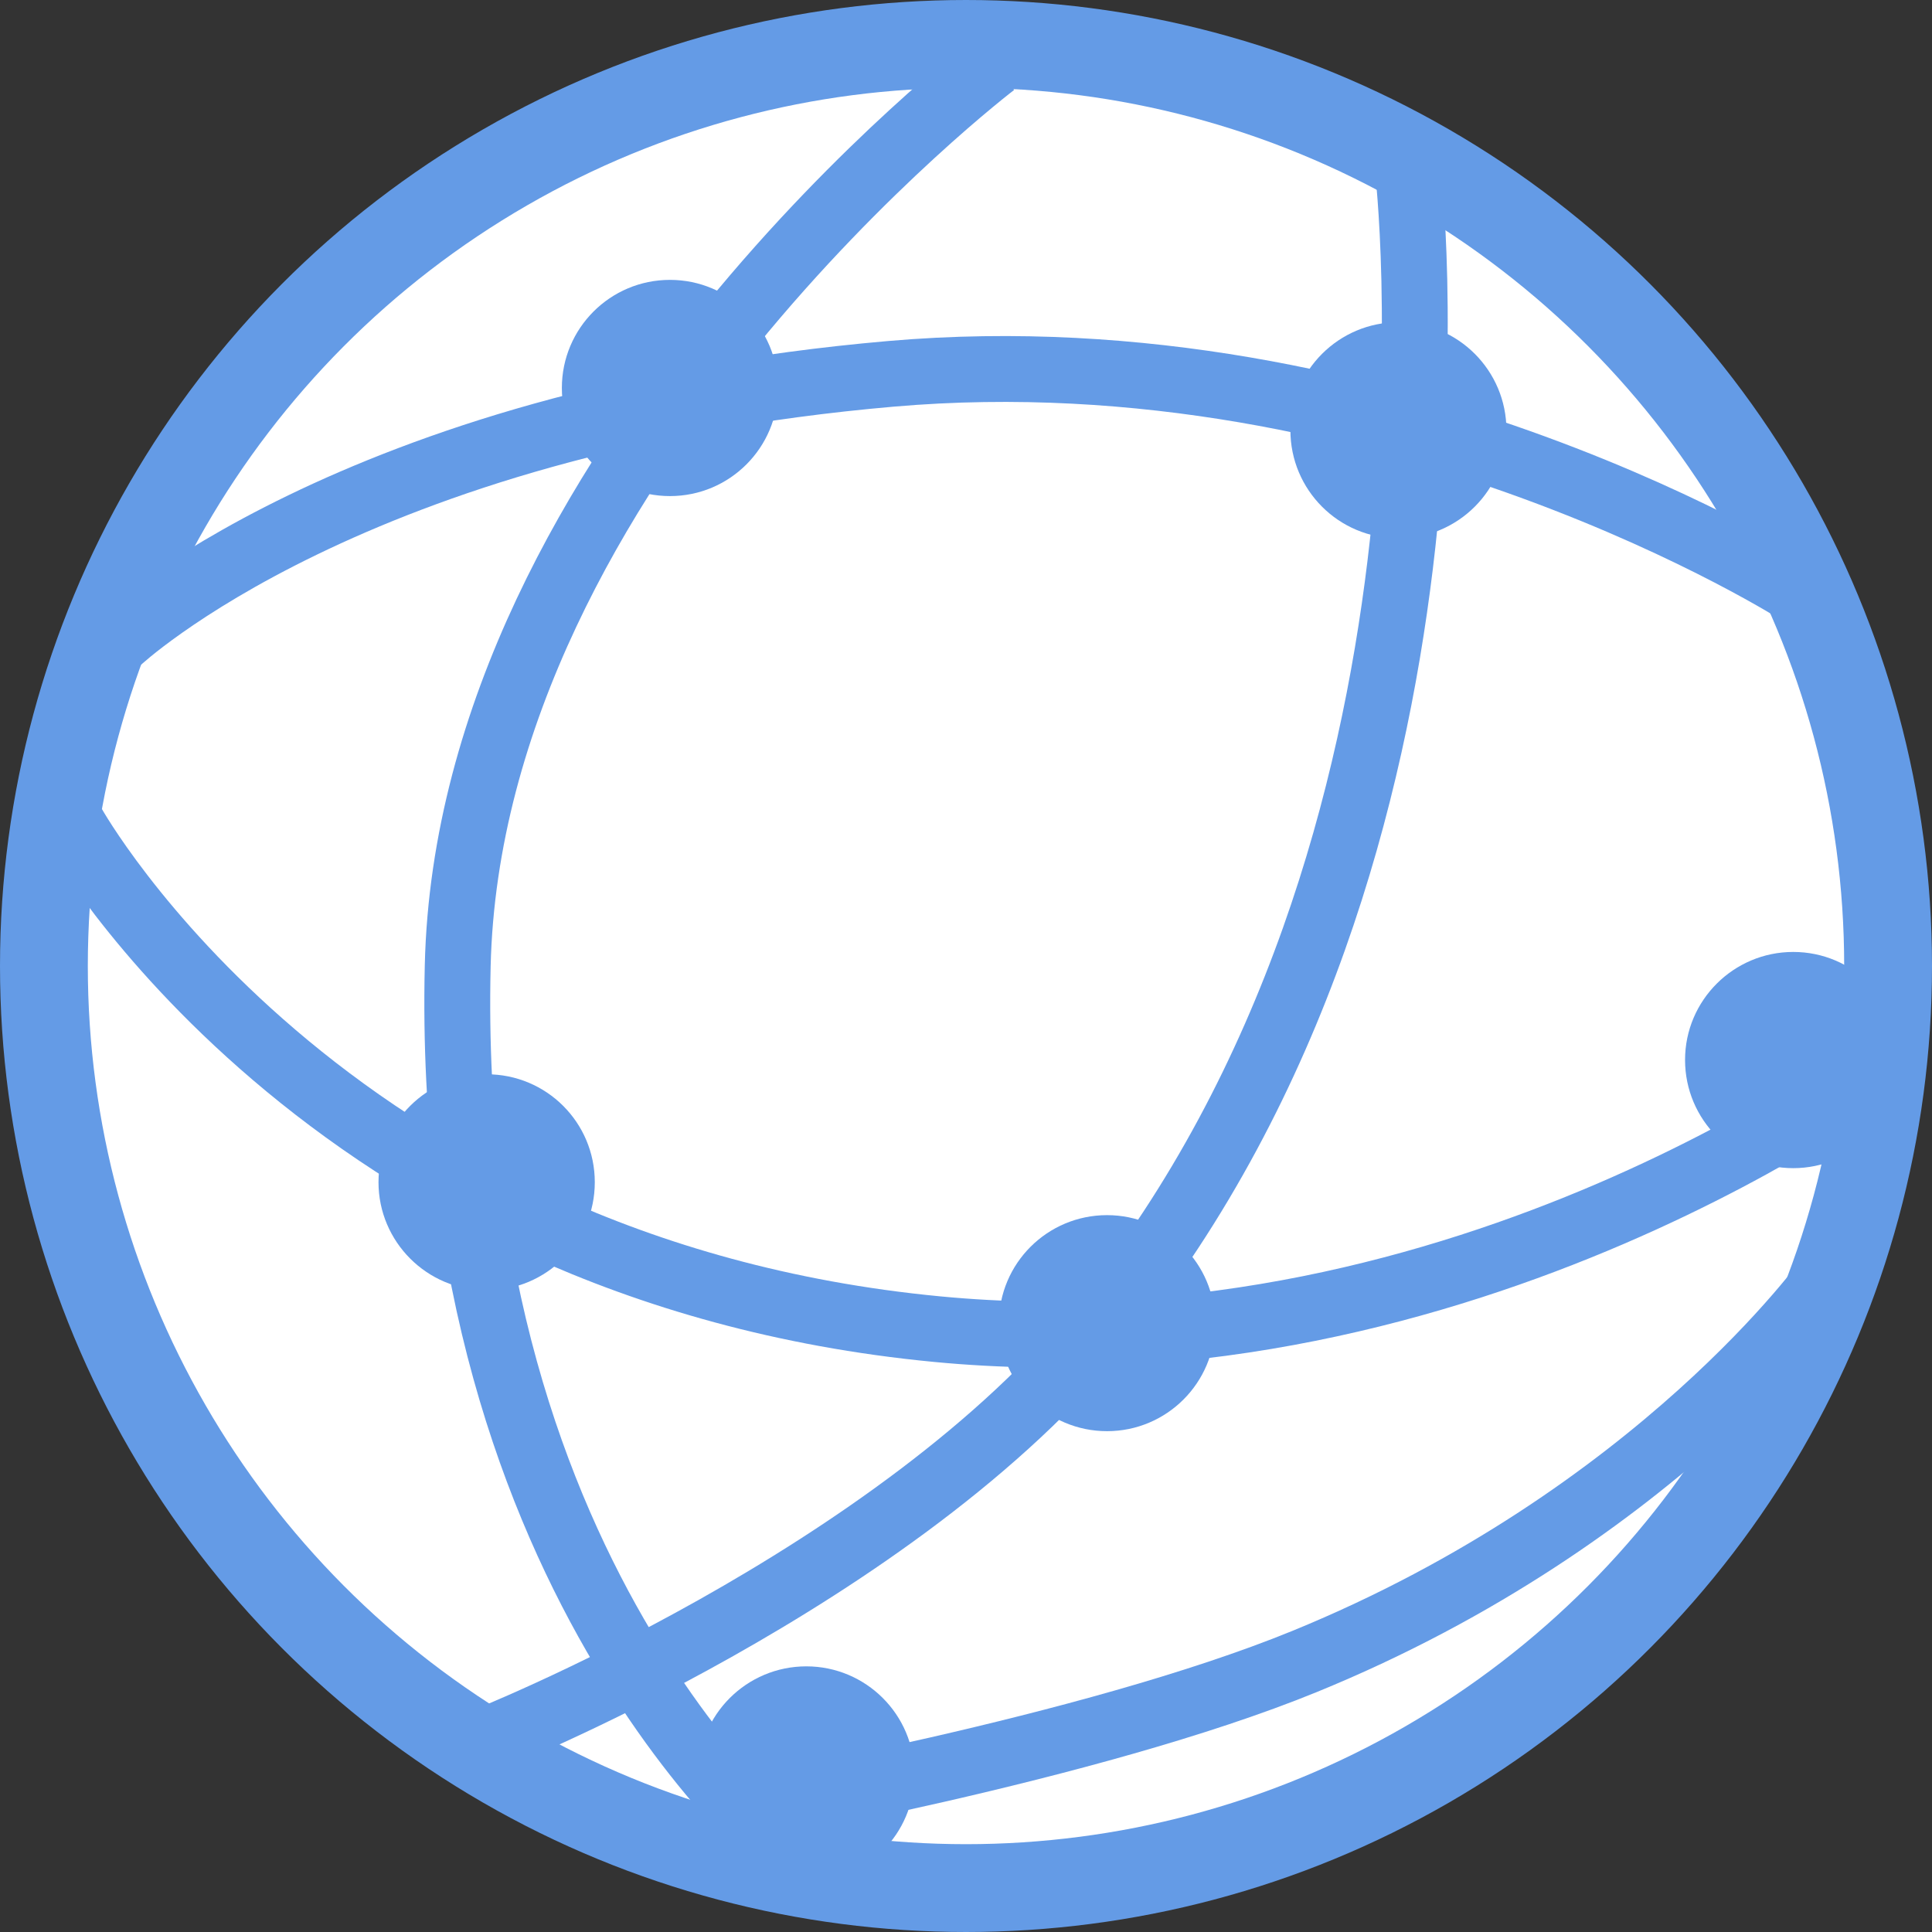 <?xml version="1.0" encoding="utf-8"?>
<!-- Generator: Adobe Illustrator 16.0.0, SVG Export Plug-In . SVG Version: 6.00 Build 0)  -->
<!DOCTYPE svg PUBLIC "-//W3C//DTD SVG 1.1//EN" "http://www.w3.org/Graphics/SVG/1.1/DTD/svg11.dtd">
<svg version="1.1" id="图层_1" xmlns="http://www.w3.org/2000/svg" xmlns:xlink="http://www.w3.org/1999/xlink" x="0px" y="0px"
	 width="22px" height="22px" viewBox="0 0 22 22" enable-background="new 0 0 22 22" xml:space="preserve">
<rect x="0" y="0" width="22" height="22" fill="#333333" stroke="none"/>
<circle fill="#FFFFFF" stroke="#649BE6" stroke-miterlimit="10" cx="11" cy="11" r="10.5"/>
<path fill="none" stroke="#649BE6" stroke-width="0.75" stroke-miterlimit="10" d="M1.348,7.298c0,0,2.663-2.507,8.796-3.041
	c5.706-0.496,10.372,2.506,10.372,2.506"/>
<path fill="none" stroke="#649BE6" stroke-width="0.75" stroke-miterlimit="10" d="M0.833,9.395c0,0,2.827,5.068,9.836,5.74
	c6.037,0.579,10.819-3.064,10.819-3.064"/>
<path fill="none" stroke="#649BE6" stroke-width="0.75" stroke-miterlimit="10" d="M11.321,0.726c0,0-5.977,4.548-6.109,10.274
	c-0.166,7.113,3.903,10.229,3.903,10.229"/>
<path fill="none" stroke="#649BE6" stroke-width="0.75" stroke-miterlimit="10" d="M16.029,1.903c0,0,0.926,7.691-3.457,13.148
	c-2.342,2.92-7.091,4.789-7.091,4.789"/>
<path fill="none" stroke="#649BE6" stroke-width="0.75" stroke-miterlimit="10" d="M20.837,14.529c0,0-1.933,2.736-5.983,4.391
	c-2.445,0.999-6.528,1.713-6.528,1.713"/>
<path fill="#649BE6" d="M8.86,4.418c0,0.68-0.551,1.231-1.231,1.231l0,0c-0.68,0-1.231-0.551-1.231-1.231l0,0
	c0-0.68,0.551-1.231,1.231-1.231l0,0C8.309,3.187,8.86,3.738,8.86,4.418L8.86,4.418z"/>
<path fill="#649BE6" d="M17.154,4.899c0,0.68-0.551,1.231-1.23,1.231l0,0c-0.68,0-1.23-0.551-1.23-1.231l0,0
	c0-0.68,0.552-1.23,1.23-1.23l0,0C16.604,3.669,17.154,4.22,17.154,4.899L17.154,4.899z"/>
<path fill="#649BE6" d="M21.65,12.07c0,0.681-0.553,1.232-1.23,1.232l0,0c-0.682,0-1.232-0.553-1.232-1.232l0,0
	c0-0.679,0.553-1.23,1.232-1.23l0,0C21.1,10.84,21.65,11.391,21.65,12.07L21.65,12.07z"/>
<path fill="#649BE6" d="M13.837,15.066c0,0.681-0.552,1.231-1.231,1.231l0,0c-0.68,0-1.231-0.552-1.231-1.231l0,0
	c0-0.68,0.552-1.229,1.231-1.229l0,0C13.285,13.837,13.837,14.389,13.837,15.066L13.837,15.066z"/>
<path fill="#649BE6" d="M6.773,13.462c0,0.681-0.552,1.231-1.232,1.231l0,0c-0.679,0-1.231-0.553-1.231-1.231l0,0
	c0-0.68,0.552-1.229,1.231-1.229l0,0C6.222,12.232,6.773,12.782,6.773,13.462L6.773,13.462z"/>
<path fill="#649BE6" d="M10.413,20.204c0,0.68-0.552,1.231-1.231,1.231l0,0c-0.68,0-1.232-0.553-1.232-1.231l0,0
	c0-0.679,0.552-1.229,1.232-1.229l0,0C9.86,18.975,10.413,19.525,10.413,20.204L10.413,20.204z"/>
</svg>
